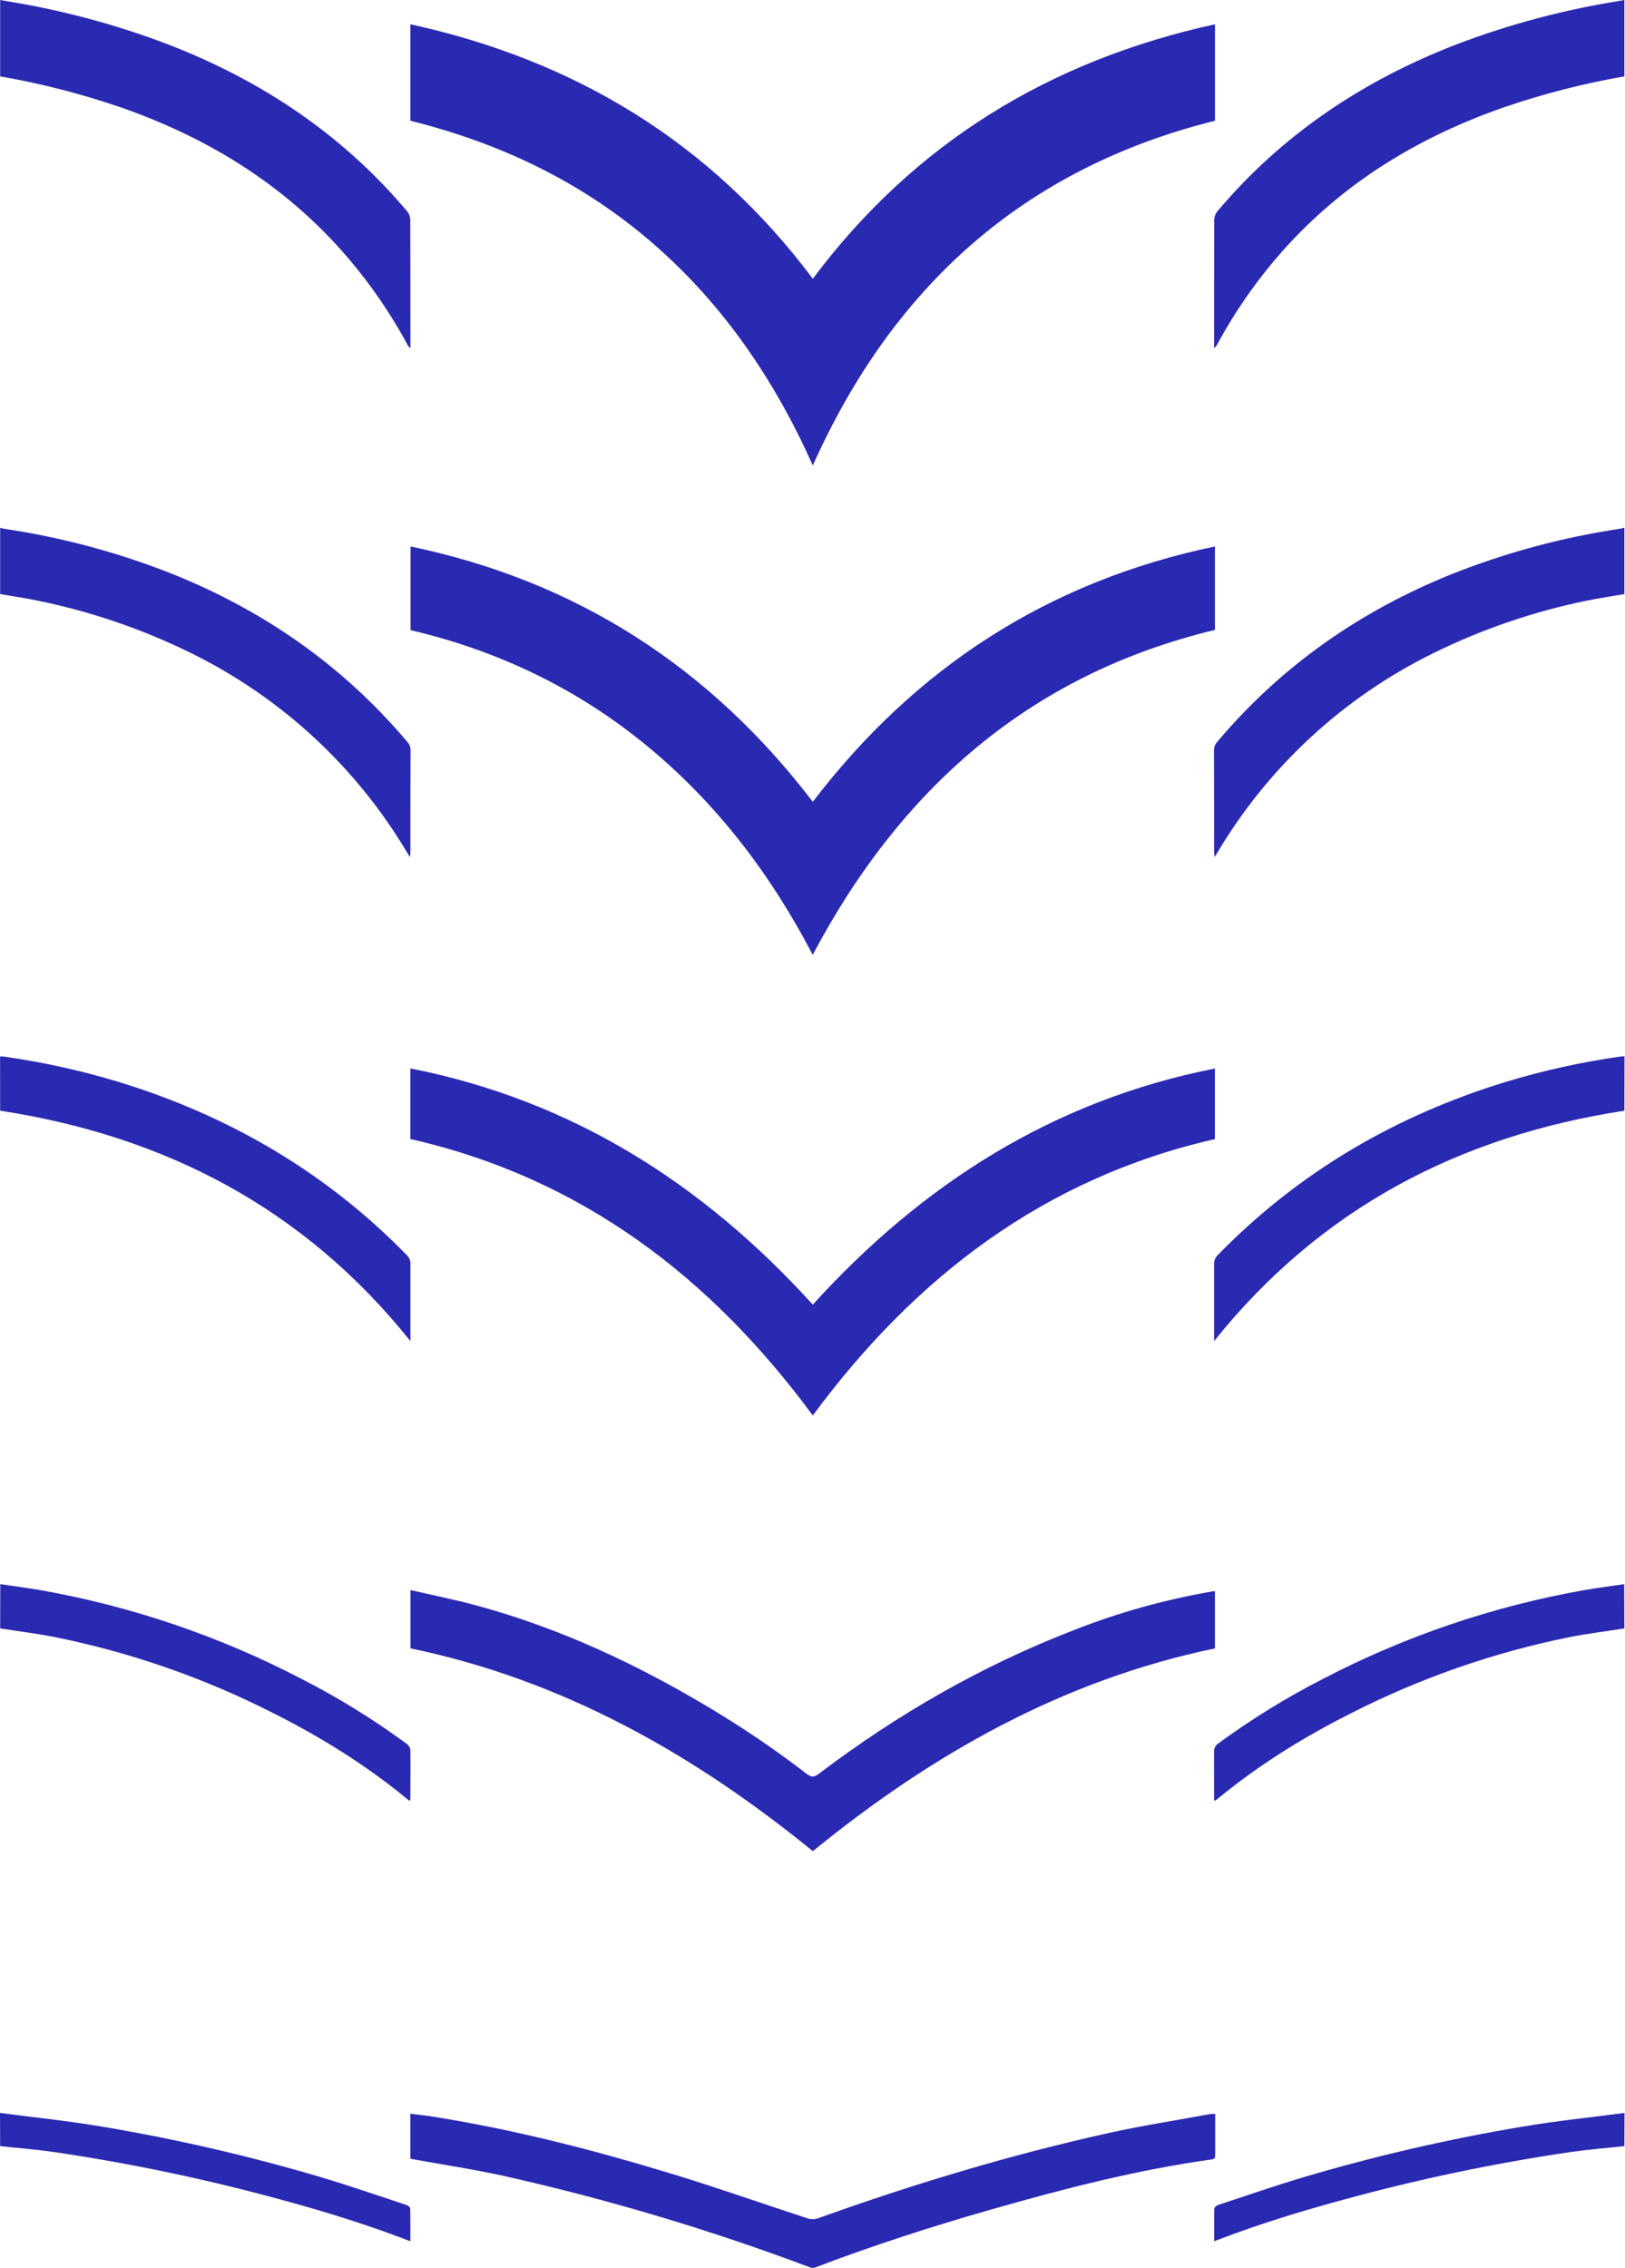 <svg width="579" height="808" viewBox="0 0 579 808" fill="none" xmlns="http://www.w3.org/2000/svg">
<path d="M578.77 27.213C564.17 29.753 549.794 33.444 535.777 38.253C506.451 48.504 480.452 63.984 459.216 86.955C449.294 97.734 440.746 109.701 433.768 122.582C433.493 123.154 433.091 123.656 432.594 124.049V122.417C432.594 107.702 432.594 92.995 432.641 78.257C432.684 77.183 433.071 76.152 433.745 75.316C456.85 47.874 485.711 28.664 518.989 15.803C537.691 8.684 557.077 3.507 576.838 0.354C577.485 0.252 578.131 0.118 578.77 -0V27.213Z" fill="#2929B2"/>
<path d="M578.77 211.666C574.259 212.455 569.717 213.102 565.238 214.032C546.336 217.905 528.008 224.183 510.701 232.713C478.549 248.516 451.714 273.367 433.492 304.212C433.327 304.488 433.137 304.757 432.767 305.324C432.688 304.536 432.601 304.094 432.601 303.637C432.601 291.485 432.601 279.333 432.554 267.181C432.554 265.478 433.508 264.548 434.423 263.475C457.07 236.909 484.891 217.596 517.175 204.585C536.574 196.867 556.801 191.421 577.453 188.356C577.899 188.269 578.339 188.153 578.77 188.009V211.666Z" fill="#2929B2"/>
<path d="M578.769 395.727C519.926 404.771 470.451 430.526 432.6 477.792V475.624C432.6 467.218 432.6 458.812 432.6 450.39C432.575 449.78 432.681 449.172 432.912 448.607C433.144 448.042 433.495 447.534 433.941 447.117C462.763 417.586 497.255 397.493 536.573 385.444C549.882 381.415 563.48 378.407 577.247 376.446C577.76 376.375 578.288 376.391 578.824 376.367L578.769 395.727Z" fill="#2929B2"/>
<path d="M578.768 580.18C572.239 581.206 565.67 582.01 559.188 583.287C532.182 588.744 506.043 597.849 481.491 610.351C464.687 618.796 448.765 628.653 434.177 640.616C433.775 640.947 433.388 641.255 432.884 641.61C432.773 641.42 432.608 641.271 432.6 641.121C432.6 635.214 432.537 629.292 432.6 623.394C432.75 622.54 433.232 621.78 433.94 621.28C445.785 612.574 458.314 604.839 471.405 598.152C500.708 582.897 532.173 572.219 564.708 566.491C569.361 565.702 574.045 565.103 578.713 564.409L578.768 580.18Z" fill="#2929B2"/>
<path d="M578.768 764.626C572.389 765.32 565.978 765.817 559.622 766.732C532.187 770.771 505.023 776.478 478.281 783.82C463.346 787.873 448.568 792.431 434.122 797.951L432.616 798.511C432.616 794.505 432.568 790.665 432.679 786.832C432.679 786.391 433.515 785.76 434.082 785.579C444.223 782.235 454.317 778.734 464.545 775.682C490.177 768.095 516.248 762.078 542.613 757.663C554.615 755.629 566.751 754.399 578.824 752.806L578.768 764.626Z" fill="#2929B2"/>
<path d="M146.218 43.025V8.643C204.989 21.512 253.25 50.776 289.61 99.328C325.884 50.816 374.153 21.544 432.909 8.643V43.017C364.674 60.01 318.046 102.27 289.61 165.828C276.157 135.705 257.973 108.767 232.834 86.893C207.694 65.018 178.446 51.029 146.218 43.025Z" fill="#2929B2"/>
<path d="M289.578 340.18C274.768 311.791 255.74 286.597 230.9 266.054C206.061 245.512 177.759 231.886 146.279 224.505V194.697C205.422 207.022 252.917 237.658 289.609 285.674C326.254 237.697 373.71 207.062 432.9 194.697V224.426C366.826 240.316 320.884 281.077 289.578 340.18Z" fill="#2929B2"/>
<path d="M289.609 464.82C328.643 421.819 375.279 392.067 432.876 380.696V405.843C372.085 419.698 326.041 455.002 289.609 504.311C253.335 455.104 207.188 419.682 146.208 405.811V380.664C203.837 392.019 250.496 421.748 289.609 464.82Z" fill="#2929B2"/>
<path d="M432.89 566.901V587.293C378.574 598.593 332.025 624.987 289.623 659.542C247.277 625.034 200.665 598.585 146.254 587.277V566.506C154.305 568.375 162.278 569.953 170.093 572.09C199.143 580.023 226.199 592.592 251.993 607.977C264.293 615.276 276.143 623.308 287.479 632.029C289.174 633.338 290.136 633.196 291.753 631.973C319.723 610.777 349.878 593.428 382.659 580.772C398.597 574.505 415.135 569.888 432.015 566.995C432.283 566.972 432.543 566.956 432.89 566.901Z" fill="#2929B2"/>
<path d="M146.208 769.041V753.073C148.858 753.42 151.421 753.687 153.968 754.09C183.247 758.703 211.88 766.108 240.19 774.75C256.214 779.647 272.024 785.246 287.961 790.443C289.109 790.768 290.328 790.732 291.455 790.34C325.363 778.165 359.839 767.771 395.025 759.957C406.727 757.362 418.587 755.525 430.384 753.356C431.173 753.214 431.961 753.199 432.986 753.104V763.198C432.986 764.704 432.986 766.218 432.986 767.724C432.986 768.733 432.789 769.23 431.638 769.388C404.945 773.102 378.938 779.844 353.081 787.233C331.916 793.281 310.972 800.047 290.39 807.886C289.802 808.059 289.173 808.034 288.6 807.815C253.373 794.573 217.276 783.771 180.566 775.484C169.448 772.976 158.147 771.312 146.926 769.254C146.683 769.197 146.443 769.126 146.208 769.041Z" fill="#2929B2"/>
<path d="M0.056 27.213C14.658 29.752 29.037 33.443 43.056 38.253C72.383 48.504 98.382 63.984 119.618 86.955C129.537 97.736 138.084 109.703 145.065 122.582C145.341 123.154 145.742 123.656 146.24 124.049V122.417C146.24 107.702 146.24 92.995 146.193 78.257C146.15 77.183 145.763 76.152 145.089 75.316C121.984 47.874 93.122 28.664 59.837 15.803C41.137 8.683 21.755 3.506 1.996 0.354C1.349 0.252 0.702 0.118 0.056 -0L0.056 27.213Z" fill="#2929B2"/>
<path d="M0.056 211.666C4.574 212.455 9.108 213.102 13.588 214.032C32.492 217.904 50.823 224.182 68.133 232.713C100.283 248.518 127.118 273.369 145.341 304.212C145.507 304.488 145.688 304.757 146.067 305.324C146.146 304.536 146.232 304.094 146.232 303.637C146.232 291.485 146.232 279.333 146.28 267.181C146.28 265.478 145.325 264.548 144.411 263.475C121.763 236.909 93.942 217.596 61.658 204.585C42.258 196.878 22.031 191.443 1.38 188.388C0.932 188.299 0.49 188.183 0.056 188.041L0.056 211.666Z" fill="#2929B2"/>
<path d="M0.056 395.726C58.907 404.771 108.397 430.525 146.241 477.823V475.655C146.241 467.249 146.241 458.842 146.241 450.421C146.27 449.811 146.166 449.202 145.936 448.637C145.706 448.072 145.355 447.564 144.908 447.148C116.086 417.616 81.594 397.524 42.276 385.474C28.966 381.446 15.369 378.438 1.602 376.477C1.089 376.406 0.561 376.421 0.025 376.398L0.056 395.726Z" fill="#2929B2"/>
<path d="M0.056 580.18C6.593 581.206 13.162 582.01 19.644 583.287C46.651 588.742 72.79 597.847 97.341 610.351C114.153 618.796 130.074 628.653 144.655 640.616C145.057 640.947 145.444 641.255 145.948 641.61C146.059 641.42 146.224 641.271 146.224 641.121C146.224 635.214 146.295 629.292 146.224 623.394C146.074 622.54 145.592 621.78 144.884 621.28C133.039 612.574 120.51 604.839 107.419 598.152C78.117 582.897 46.651 572.219 14.116 566.491C9.463 565.702 4.779 565.103 0.103 564.409L0.056 580.18Z" fill="#2929B2"/>
<path d="M0.055 764.626C6.443 765.32 12.854 765.817 19.209 766.732C46.645 770.771 73.809 776.478 100.55 783.82C115.486 787.873 130.263 792.431 144.71 797.951L146.216 798.511C146.216 794.505 146.263 790.665 146.153 786.832C146.153 786.391 145.317 785.76 144.749 785.579C134.608 782.235 124.515 778.734 114.287 775.682C88.654 768.095 62.584 762.078 36.219 757.663C24.217 755.629 12.081 754.399 0 752.806L0.055 764.626Z" fill="#2929B2"/>
</svg>
